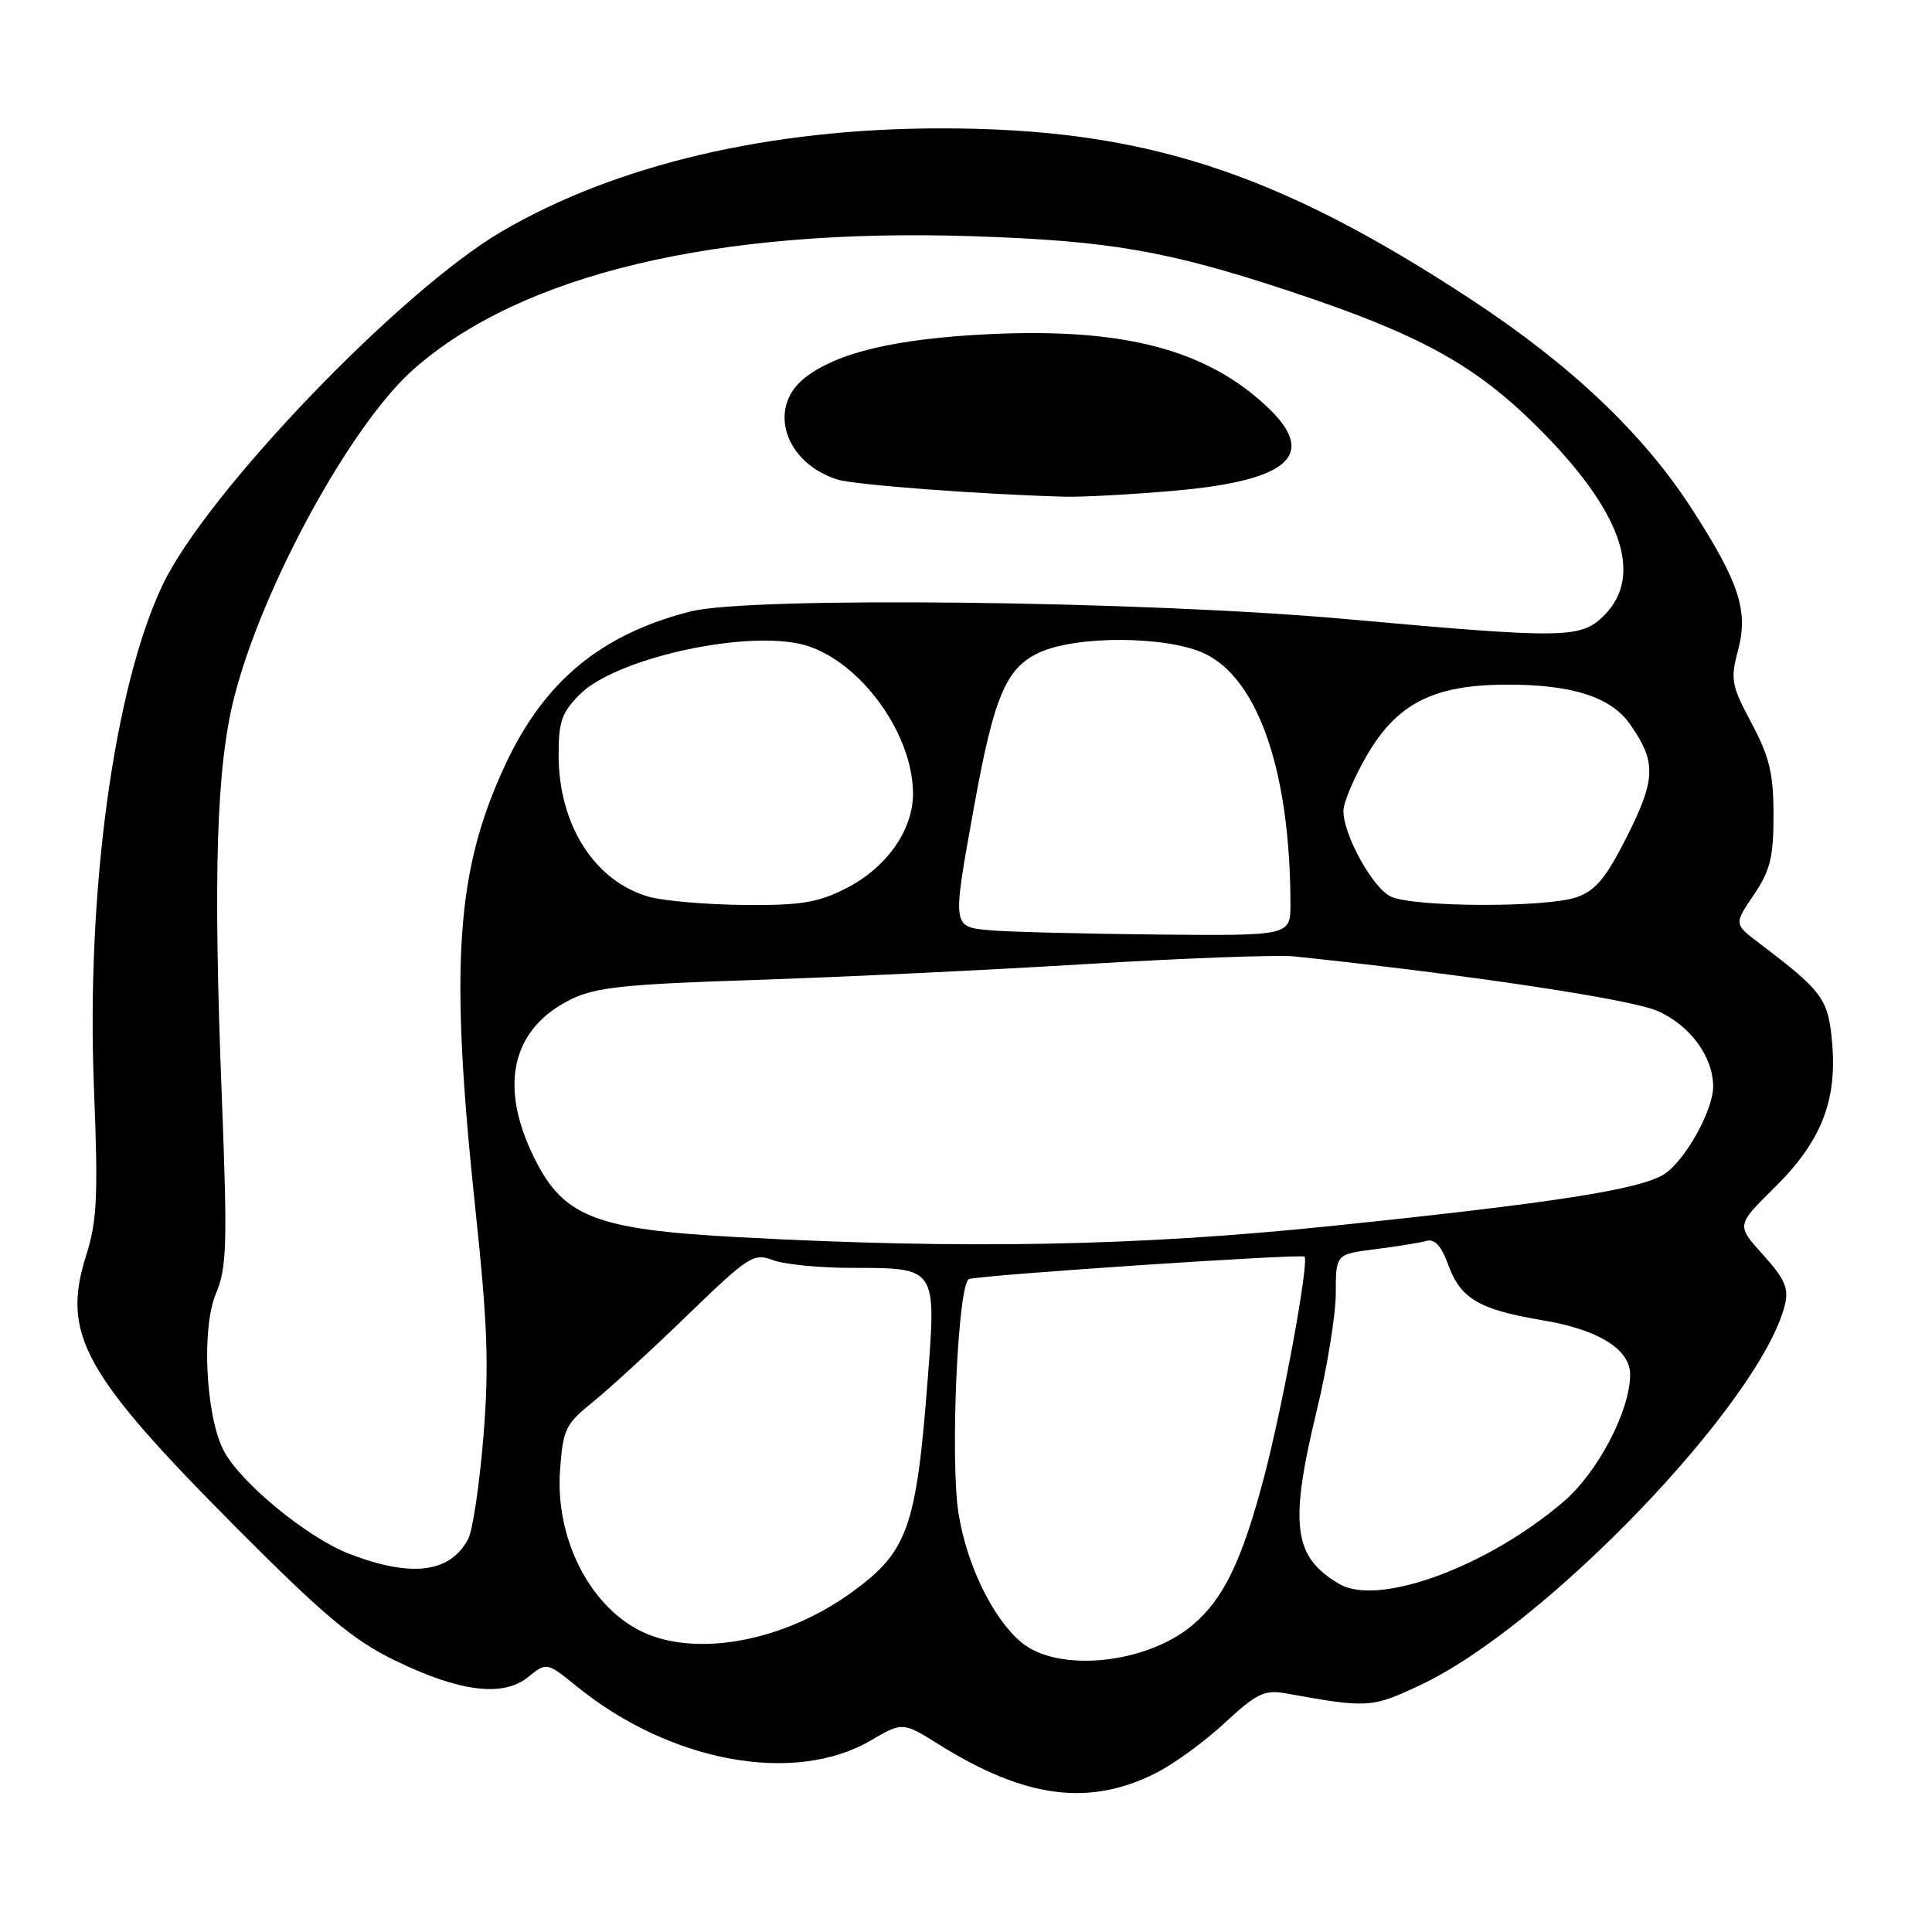 <?xml version="1.0" encoding="UTF-8" standalone="no"?>
<!DOCTYPE svg PUBLIC "-//W3C//DTD SVG 1.1//EN" "http://www.w3.org/Graphics/SVG/1.1/DTD/svg11.dtd" >
<svg xmlns="http://www.w3.org/2000/svg" xmlns:xlink="http://www.w3.org/1999/xlink" version="1.1" viewBox="0 0 256 256">
 <g >
 <path fill="currentColor"
d=" M 153.18 234.93 C 155.56 233.73 159.67 230.73 162.31 228.27 C 166.49 224.40 167.55 223.88 170.31 224.37 C 181.30 226.35 181.72 226.32 188.20 223.28 C 204.83 215.48 233.41 185.65 236.52 172.85 C 237.04 170.71 236.47 169.42 233.62 166.27 C 230.08 162.35 230.08 162.35 235.04 157.46 C 241.25 151.35 243.41 146.00 242.78 138.36 C 242.28 132.35 241.61 131.43 233.10 124.97 C 229.76 122.44 229.76 122.44 232.38 118.58 C 234.56 115.36 235.00 113.60 235.00 108.00 C 235.00 102.50 234.47 100.30 232.09 95.83 C 229.42 90.83 229.27 90.02 230.29 86.20 C 231.69 80.96 230.48 77.22 224.23 67.51 C 217.81 57.53 208.20 48.40 194.99 39.72 C 169.08 22.70 151.41 16.99 124.62 17.01 C 102.00 17.02 81.62 21.81 66.48 30.67 C 53.01 38.56 27.32 65.34 21.54 77.52 C 15.10 91.09 11.41 118.19 12.45 144.22 C 13.02 158.46 12.87 161.75 11.42 166.33 C 8.12 176.81 10.99 182.00 31.48 202.59 C 42.84 214.00 46.77 217.30 52.21 219.96 C 60.87 224.19 66.64 224.92 69.98 222.22 C 72.44 220.23 72.44 220.23 76.47 223.49 C 88.84 233.52 105.30 236.53 115.40 230.61 C 119.60 228.15 119.60 228.15 124.55 231.24 C 135.89 238.30 144.35 239.39 153.18 234.93 Z  M 135.31 217.60 C 131.55 214.44 128.13 207.42 127.02 200.60 C 125.87 193.53 126.92 169.94 128.41 169.48 C 130.18 168.93 172.44 166.11 172.85 166.51 C 173.49 167.16 170.01 186.16 167.49 195.74 C 164.57 206.82 162.12 211.88 158.01 215.34 C 151.86 220.51 140.15 221.68 135.31 217.60 Z  M 86.50 216.80 C 78.86 214.13 73.50 204.54 74.21 194.78 C 74.60 189.38 74.94 188.68 78.57 185.76 C 80.73 184.02 86.37 178.84 91.10 174.26 C 99.18 166.44 99.86 166.00 102.41 166.97 C 103.91 167.54 108.61 168.00 112.87 168.00 C 124.13 168.00 124.07 167.91 122.92 182.83 C 121.41 202.44 120.28 205.61 112.86 210.99 C 104.54 217.02 93.87 219.37 86.50 216.80 Z  M 177.50 209.90 C 171.35 206.33 170.80 202.08 174.50 186.81 C 175.87 181.14 177.00 174.18 177.00 171.34 C 177.00 166.19 177.00 166.19 182.25 165.52 C 185.14 165.16 188.20 164.66 189.05 164.42 C 190.10 164.13 191.01 165.13 191.87 167.52 C 193.53 172.10 195.96 173.53 204.50 174.96 C 211.83 176.19 216.00 178.80 216.00 182.14 C 216.00 186.92 211.73 195.07 207.19 198.97 C 197.14 207.59 182.69 212.91 177.50 209.90 Z  M 46.30 205.90 C 40.69 203.74 31.74 196.36 29.59 192.12 C 27.25 187.49 26.69 175.99 28.59 171.47 C 30.07 167.94 30.15 165.01 29.38 145.00 C 28.23 115.65 28.68 101.57 31.05 92.32 C 34.79 77.67 46.52 56.24 54.79 48.94 C 69.09 36.32 94.90 30.18 128.91 31.30 C 147.07 31.90 154.77 33.24 171.00 38.62 C 187.96 44.25 195.27 48.24 203.48 56.34 C 214.80 67.52 217.92 76.18 212.55 81.55 C 209.47 84.62 207.40 84.65 178.35 82.03 C 151.49 79.61 99.43 79.01 91.50 81.02 C 79.60 84.06 72.10 90.27 66.93 101.38 C 60.39 115.43 59.56 127.86 62.99 160.22 C 64.62 175.52 64.81 181.04 64.05 190.43 C 63.53 196.75 62.63 202.83 62.03 203.94 C 59.63 208.43 54.53 209.06 46.30 205.90 Z  M 155.88 65.00 C 171.00 63.63 174.65 60.21 167.81 53.82 C 159.75 46.29 148.87 43.45 131.22 44.27 C 118.74 44.86 110.92 46.70 106.64 50.07 C 101.61 54.02 103.99 61.37 111.00 63.55 C 113.28 64.25 129.91 65.51 141.00 65.81 C 143.47 65.88 150.17 65.51 155.88 65.00 Z  M 98.00 163.94 C 78.47 162.90 74.42 161.24 70.43 152.67 C 66.14 143.46 68.01 136.20 75.63 132.43 C 78.89 130.82 82.73 130.41 100.00 129.85 C 111.28 129.48 131.07 128.53 144.00 127.74 C 156.93 126.96 169.30 126.50 171.50 126.73 C 194.45 129.14 216.08 132.39 219.64 133.96 C 223.96 135.87 227.00 140.01 227.00 143.99 C 227.00 147.12 223.30 153.76 220.56 155.55 C 217.42 157.61 206.07 159.38 176.12 162.48 C 150.64 165.11 127.76 165.54 98.00 163.94 Z  M 131.25 123.27 C 126.14 122.81 126.16 123.00 129.02 107.16 C 131.68 92.36 133.26 88.58 137.62 86.51 C 142.57 84.16 154.78 84.24 159.72 86.65 C 166.78 90.10 170.96 102.38 170.99 119.75 C 171.00 124.00 171.00 124.00 153.25 123.83 C 143.49 123.73 133.59 123.48 131.25 123.27 Z  M 86.00 118.83 C 78.83 116.80 74.06 109.37 74.02 100.17 C 74.00 95.63 74.42 94.42 76.85 91.99 C 81.43 87.41 97.67 83.64 105.78 85.27 C 113.29 86.78 120.93 96.74 120.98 105.10 C 121.01 109.99 117.46 115.01 112.03 117.75 C 108.33 119.62 106.04 119.98 98.54 119.91 C 93.57 119.86 87.92 119.37 86.00 118.83 Z  M 184.27 118.79 C 181.87 117.63 177.99 110.60 178.01 107.43 C 178.01 106.37 179.37 103.14 181.02 100.26 C 185.04 93.26 189.82 90.78 199.44 90.72 C 208.15 90.67 213.37 92.30 215.92 95.88 C 219.48 100.89 219.44 103.18 215.62 110.76 C 212.81 116.35 211.44 118.00 208.90 118.89 C 204.86 120.29 187.24 120.22 184.27 118.79 Z "/>
</g>
</svg>